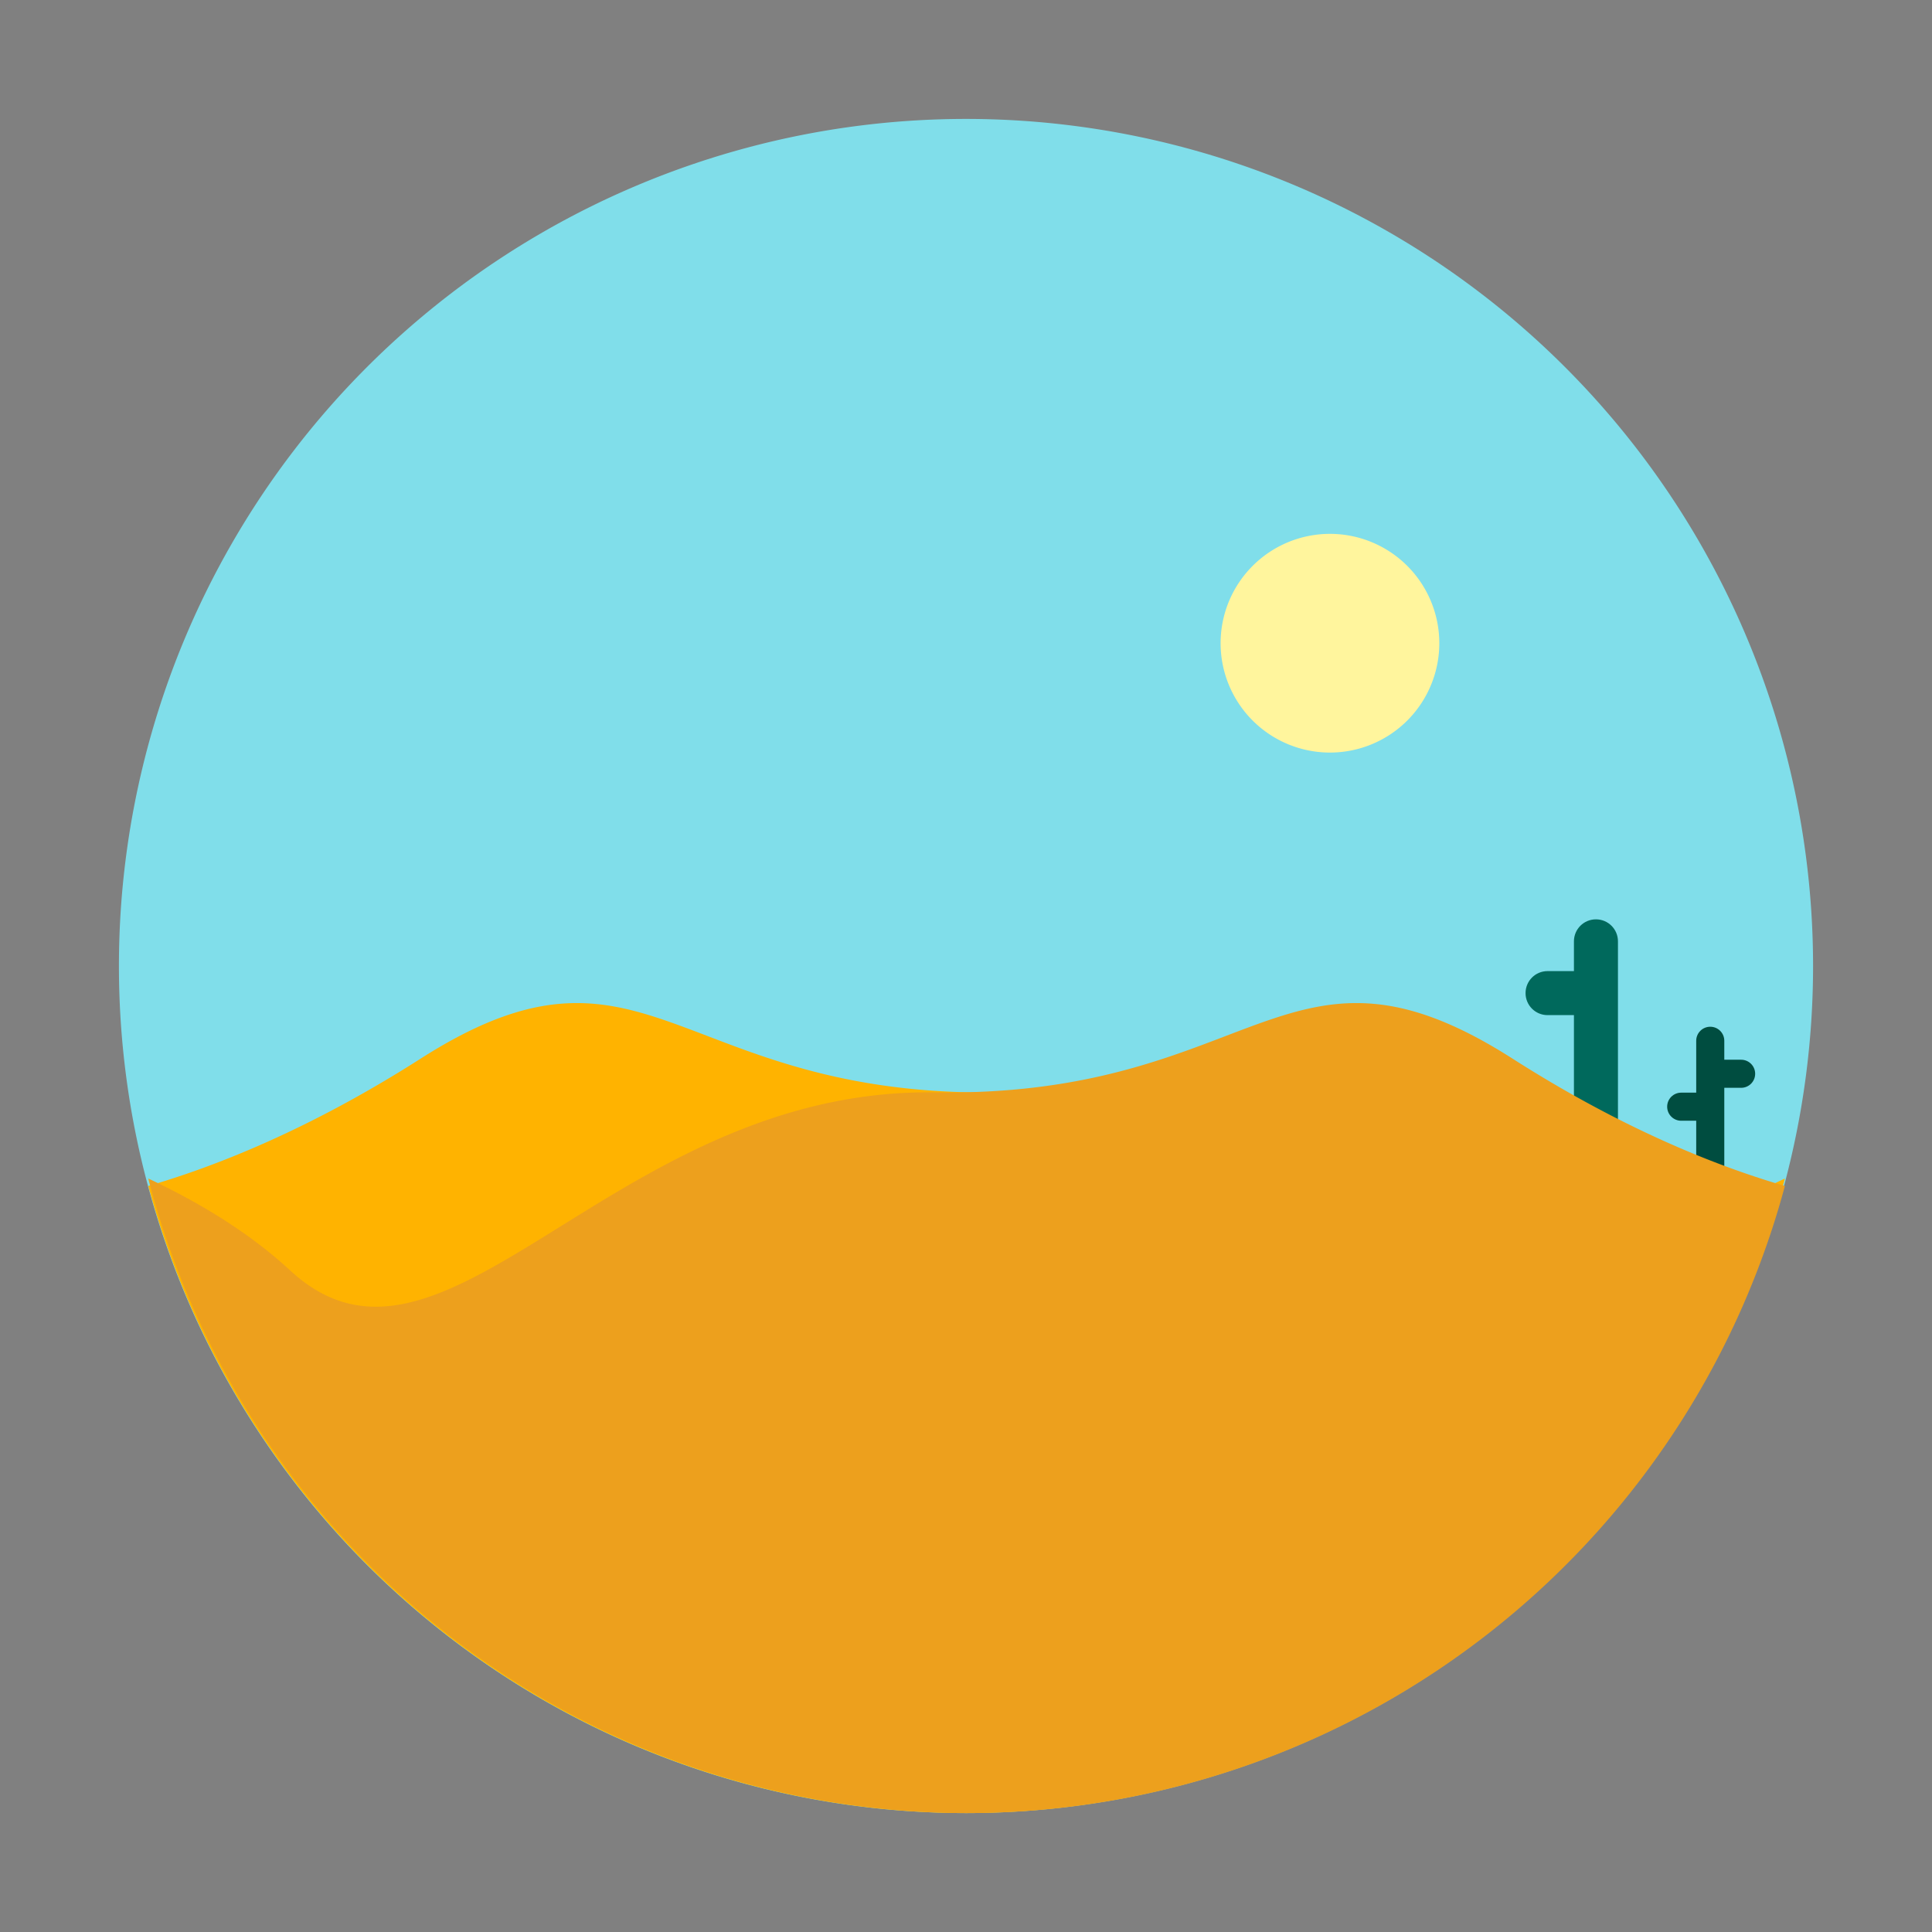 <!DOCTYPE svg PUBLIC "-//W3C//DTD SVG 1.1//EN" "http://www.w3.org/Graphics/SVG/1.1/DTD/svg11.dtd">
<!-- Uploaded to: SVG Repo, www.svgrepo.com, Transformed by: SVG Repo Mixer Tools -->
<svg width="800px" height="800px" viewBox="0 0 120 120" id="svg4254" version="1.1" xmlns="http://www.w3.org/2000/svg" xmlns:cc="http://creativecommons.org/ns#" xmlns:dc="http://purl.org/dc/elements/1.1/" xmlns:rdf="http://www.w3.org/1999/02/22-rdf-syntax-ns#" xmlns:svg="http://www.w3.org/2000/svg" fill="#000000">
<rect x="0" y="0" width="120" height="120" fill="#808080" stroke="none"/>
<g id="SVGRepo_bgCarrier" stroke-width="0"/>
<g id="SVGRepo_tracerCarrier" stroke-linecap="round" stroke-linejoin="round"/>
<g id="SVGRepo_iconCarrier">
<defs id="defs4256"/>
<path d="M 112.613,60 A 52.613,52.613 0 0 1 60,112.613 52.613,52.613 0 0 1 7.387,60 52.613,52.613 0 0 1 60,7.387 52.613,52.613 0 0 1 112.613,60 Z" id="circle15778" style="opacity:1;fill:#80deea;fill-opacity:1;stroke:none;stroke-width:6.9;stroke-linecap:round;stroke-linejoin:miter;stroke-miterlimit:4;stroke-dasharray:none;stroke-dashoffset:0;stroke-opacity:1"/>
<path d="m 99.127,57.102 c -0.757,0 -1.367,0.61 -1.367,1.367 l 0,13.247 c 0,0.757 0.61,1.367 1.367,1.367 0.757,0 1.367,-0.61 1.367,-1.367 l 0,-13.247 c 0,-0.757 -0.61,-1.367 -1.367,-1.367 z" id="rect15780" style="opacity:1;fill:#00695c;fill-opacity:1;stroke:none;stroke-width:6.9;stroke-linecap:round;stroke-linejoin:miter;stroke-miterlimit:4;stroke-dasharray:none;stroke-dashoffset:0;stroke-opacity:1"/>
<path d="m 35.744,62.303 c -2.691,0.018 -5.673,0.932 -9.624,3.455 -6.853,4.374 -12.706,6.683 -16.909,7.904 A 52.613,52.613 0 0 0 60,112.613 52.613,52.613 0 0 0 110.863,73.199 c -3.182,1.494 -6.277,3.368 -8.813,5.712 C 92.454,87.781 82.022,67.551 61.993,67.85 47.597,68.065 42.621,62.257 35.744,62.303 Z" id="path15782" style="fill:#ffb300;fill-rule:evenodd;stroke:none;stroke-width:1px;stroke-linecap:butt;stroke-linejoin:miter;stroke-opacity:1"/>
<path d="m 94.755,61.684 c 0,0.757 0.61,1.367 1.367,1.367 l 2.313,0 c 0.757,0 1.367,-0.61 1.367,-1.367 0,-0.757 -0.61,-1.367 -1.367,-1.367 l -2.313,0 c -0.757,0 -1.367,0.61 -1.367,1.367 z" id="rect15784" style="opacity:1;fill:#00695c;fill-opacity:1;stroke:none;stroke-width:6.9;stroke-linecap:round;stroke-linejoin:miter;stroke-miterlimit:4;stroke-dasharray:none;stroke-dashoffset:0;stroke-opacity:1"/>
<path d="m 106.227,63.773 c 0.483,0 0.872,0.389 0.872,0.872 l 0,8.448 c 0,0.483 -0.389,0.872 -0.872,0.872 -0.483,0 -0.872,-0.389 -0.872,-0.872 l 0,-8.448 c 0,-0.483 0.389,-0.872 0.872,-0.872 z" id="rect15786" style="opacity:1;fill:#004d40;fill-opacity:1;stroke:none;stroke-width:6.9;stroke-linecap:round;stroke-linejoin:miter;stroke-miterlimit:4;stroke-dasharray:none;stroke-dashoffset:0;stroke-opacity:1"/>
<path d="m 84.33,62.303 c 2.691,0.018 5.673,0.932 9.624,3.455 6.853,4.374 12.706,6.683 16.909,7.904 A 52.613,52.613 0 0 1 60.075,112.613 52.613,52.613 0 0 1 9.211,73.199 c 3.182,1.494 6.277,3.368 8.813,5.712 9.596,8.871 20.029,-11.36 40.058,-11.061 14.396,0.215 19.371,-5.593 26.248,-5.547 z" id="path15788" style="fill:#eda01d;fill-rule:evenodd;stroke:none;stroke-width:1px;stroke-linecap:butt;stroke-linejoin:miter;stroke-opacity:1"/>
<path d="m 109.016,66.694 c 0,0.483 -0.389,0.872 -0.872,0.872 l -1.475,0 c -0.483,0 -0.872,-0.389 -0.872,-0.872 0,-0.483 0.389,-0.872 0.872,-0.872 l 1.475,0 c 0.483,0 0.872,0.389 0.872,0.872 z" id="rect15792" style="opacity:1;fill:#004d40;fill-opacity:1;stroke:none;stroke-width:6.9;stroke-linecap:round;stroke-linejoin:miter;stroke-miterlimit:4;stroke-dasharray:none;stroke-dashoffset:0;stroke-opacity:1"/>
<path d="m 106.77,68.739 c 0,0.483 -0.389,0.872 -0.872,0.872 l -1.475,0 c -0.483,0 -0.872,-0.389 -0.872,-0.872 0,-0.483 0.389,-0.872 0.872,-0.872 l 1.475,0 c 0.483,0 0.872,0.389 0.872,0.872 z" id="rect15794" style="opacity:1;fill:#004d40;fill-opacity:1;stroke:none;stroke-width:6.9;stroke-linecap:round;stroke-linejoin:miter;stroke-miterlimit:4;stroke-dasharray:none;stroke-dashoffset:0;stroke-opacity:1"/>
<path d="m 89.398,39.951 a 6.792,6.792 0 0 1 -6.792,6.792 6.792,6.792 0 0 1 -6.792,-6.792 6.792,6.792 0 0 1 6.792,-6.792 6.792,6.792 0 0 1 6.792,6.792 z" id="circle15796" style="opacity:1;fill:#fff59d;fill-opacity:1;stroke:none;stroke-width:6.9;stroke-linecap:round;stroke-linejoin:miter;stroke-miterlimit:4;stroke-dasharray:none;stroke-dashoffset:0;stroke-opacity:1"/>
</g>
</svg>